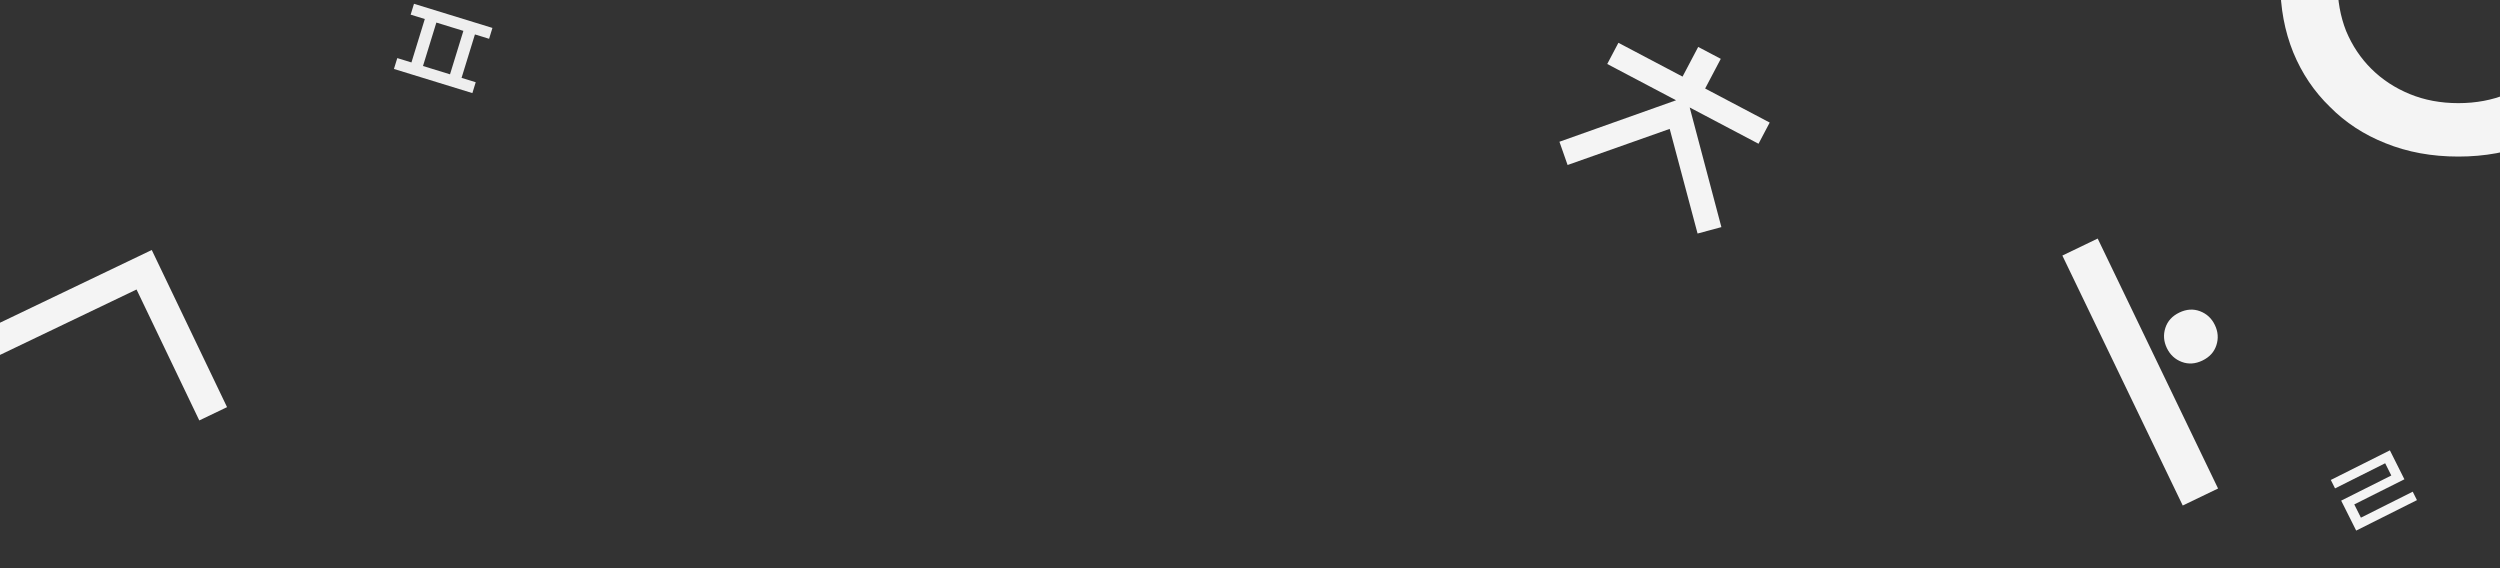 <svg width="1980" height="450" viewBox="0 0 1980 450" fill="none" xmlns="http://www.w3.org/2000/svg">
<rect x="0" y="0" width="1980" height="450" fill="#333333" stroke="none"/>
<g clip-path="url(#clip0_288_405)">
<path d="M1350.47 70.104L1401.6 97.064L1392.75 113.854L1338.24 85.115L1363.34 179.88L1344.48 184.959L1322.4 102.08L1241.53 130.684L1235.07 112.258L1327.44 79.42L1272.93 50.681L1281.78 33.891L1332.58 60.673L1344.97 37.167L1362.86 46.599L1350.47 70.104Z" fill="#F4F4F4"/>
<path d="M1756.71 386.898L1728.73 400.372L1633.39 202.404L1661.37 188.93L1756.71 386.898ZM1754.17 257.399C1756.72 262.678 1757.12 268.013 1755.38 273.403C1753.64 278.793 1749.95 282.844 1744.32 285.556C1738.69 288.267 1733.23 288.623 1727.93 286.622C1722.63 284.622 1718.71 280.982 1716.16 275.703C1713.62 270.424 1713.22 265.089 1714.96 259.699C1716.7 254.309 1720.39 250.258 1726.02 247.546C1731.65 244.834 1737.11 244.479 1742.41 246.479C1747.71 248.48 1751.63 252.12 1754.17 257.399Z" fill="#F4F4F4"/>
<path d="M120.193 198L179.824 322.451L157.838 332.986L108.145 229.277L-15.062 288.312L-25 267.57L120.193 198Z" fill="#F4F4F4"/>
<path d="M1806 -13.5C1806 -33.244 1809.42 -51.436 1816.25 -68.077C1823.09 -85 1832.78 -99.667 1845.31 -112.077C1857.56 -124.205 1872.23 -133.654 1889.32 -140.423C1906.69 -147.474 1925.92 -151 1947 -151C1968.08 -151 1987.16 -147.474 2004.25 -140.423C2021.63 -133.654 2036.58 -124.205 2049.12 -112.077C2061.37 -99.667 2070.91 -85 2077.75 -68.077C2084.58 -51.436 2088 -33.244 2088 -13.5C2088 6.244 2084.58 24.577 2077.75 41.5C2070.91 58.141 2061.37 72.526 2049.12 84.654C2036.58 97.064 2021.63 106.654 2004.25 113.423C1987.16 120.474 1968.08 124 1947 124C1925.92 124 1906.69 120.474 1889.32 113.423C1872.23 106.654 1857.56 97.064 1845.31 84.654C1832.78 72.526 1823.09 58.141 1816.25 41.5C1809.42 24.577 1806 6.244 1806 -13.5ZM1851.29 -13.5C1851.29 0.321 1853.57 13.013 1858.13 24.577C1862.97 36.141 1869.66 46.154 1878.21 54.615C1886.75 63.077 1896.87 69.705 1908.55 74.5C1920.22 79.295 1933.04 81.692 1947 81.692C1960.96 81.692 1973.78 79.295 1985.45 74.5C1997.13 69.705 2007.25 63.077 2015.79 54.615C2024.34 46.154 2030.89 36.141 2035.45 24.577C2040.29 13.013 2042.71 0.321 2042.71 -13.5C2042.71 -27.32 2040.29 -40.013 2035.45 -51.577C2030.89 -63.141 2024.34 -73.154 2015.79 -81.615C2007.25 -90.077 1997.13 -96.705 1985.45 -101.5C1973.78 -106.295 1960.96 -108.692 1947 -108.692C1933.04 -108.692 1920.22 -106.295 1908.55 -101.5C1896.87 -96.705 1886.75 -90.077 1878.21 -81.615C1869.66 -73.154 1862.97 -63.141 1858.13 -51.577C1853.57 -40.013 1851.29 -27.32 1851.29 -13.5Z" fill="#F4F4F4"/>
<path d="M1892.79 356.67L1904.28 379.596L1864.58 399.497L1869.84 409.991L1910.88 389.419L1914.23 396.103L1866.1 420.226L1854.21 396.499L1893.91 376.597L1889.05 366.905L1849.35 386.807L1846 380.123L1892.79 356.67Z" fill="#F4F4F4"/>
<path d="M374.125 73.729L312 54.611L314.647 46.01L325.864 49.461L336.453 15.054L325.236 11.602L327.883 3L390.008 22.118L387.361 30.72L376.144 27.268L365.555 61.676L376.772 65.127L374.125 73.729ZM356.409 58.861L366.997 24.453L345.599 17.868L335.011 52.276L356.409 58.861Z" fill="#EEEEEE"/>
</g>
<defs>
<clipPath id="clip0_288_405">
<rect width="1980" height="450" fill="white"/>
</clipPath>
</defs>
</svg>
